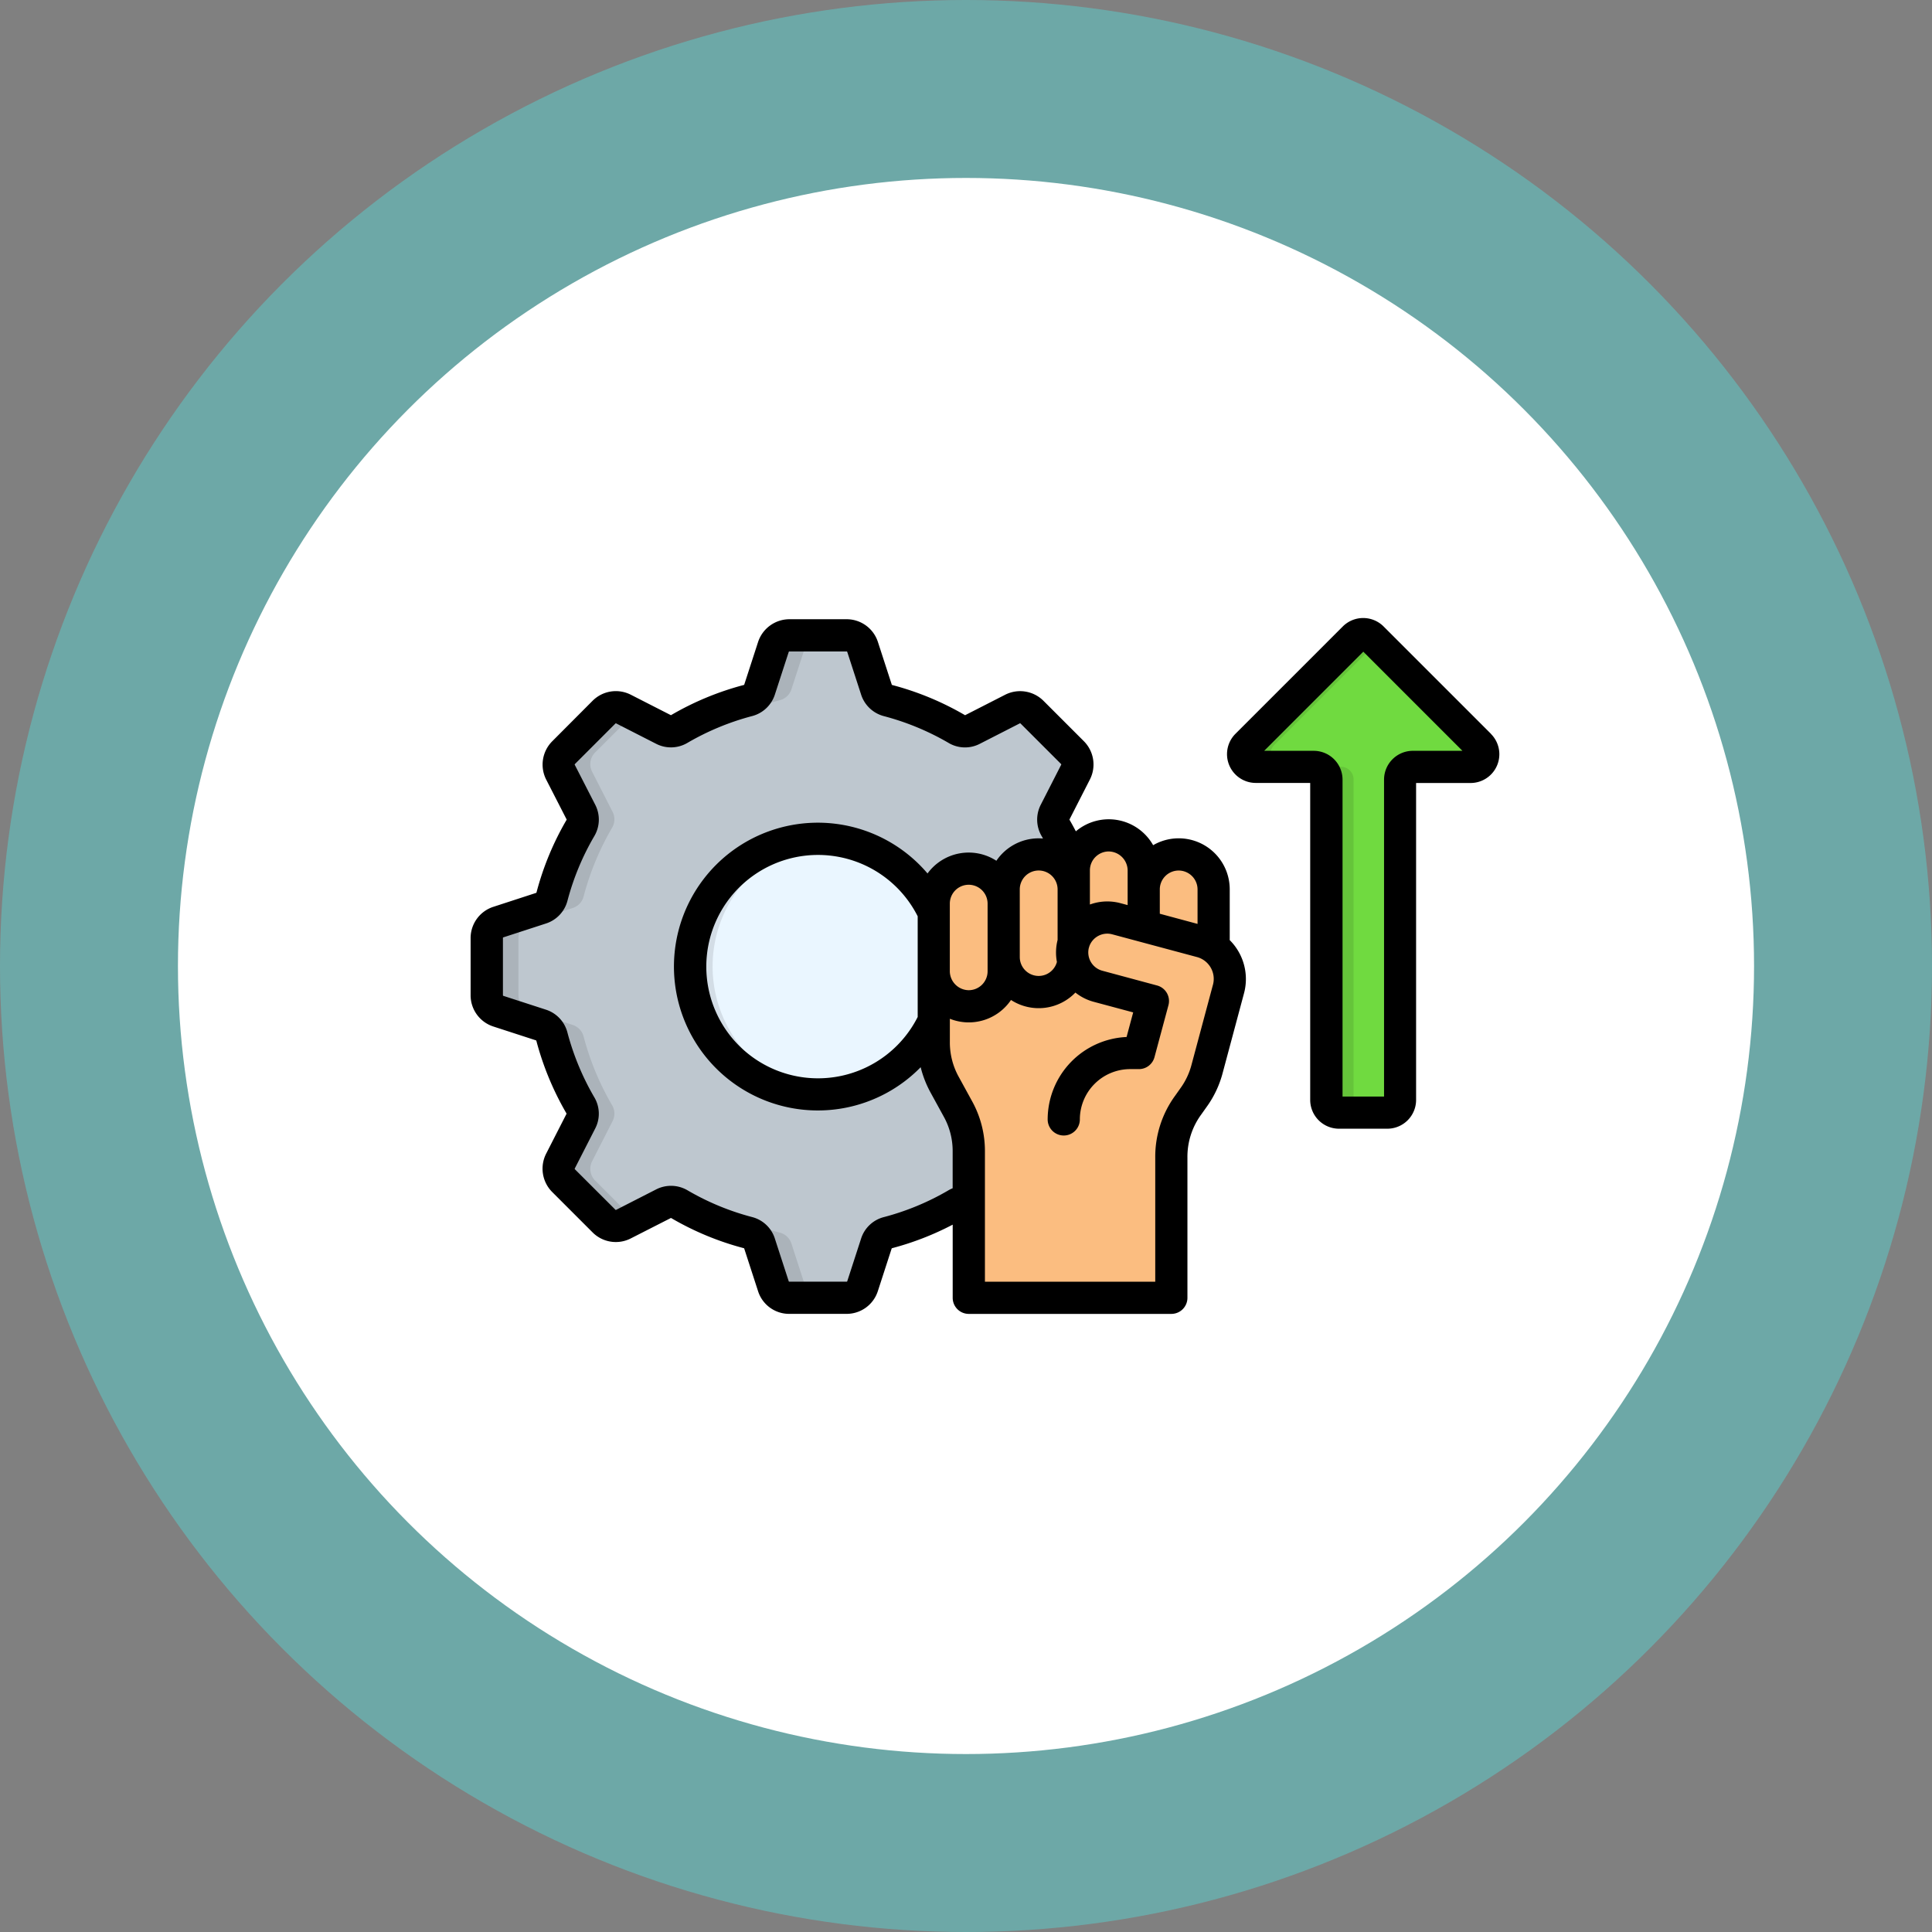 <svg xmlns="http://www.w3.org/2000/svg" width="152" height="152" viewBox="0 0 152 152"><rect x="0" y="0" width="152" height="152" fill="#808080" stroke="none"/><g transform="translate(-618.051 -4677)"><g transform="translate(625.224 4684)"><circle cx="76" cy="76" r="76" transform="translate(-7.173 -7)" fill="#57dbd8" opacity="0.45"/><circle cx="62" cy="62" r="62" transform="translate(6.827 7)" fill="#fff"/></g><g transform="translate(655.08 4725.627)"><g transform="translate(1.268 1.261)"><path d="M28.555,96.43a21.633,21.633,0,0,0-5.383,2.231,1.3,1.3,0,0,1-1.273.04l-3.13-1.6a1.313,1.313,0,0,0-1.541.243l-3.182,3.182a1.306,1.306,0,0,0-.243,1.537l1.6,3.135a1.3,1.3,0,0,1-.04,1.273,21.573,21.573,0,0,0-2.231,5.383,1.286,1.286,0,0,1-.873.925l-3.342,1.086A1.31,1.31,0,0,0,8,115.129v4.5a1.3,1.3,0,0,0,.915,1.258l3.342,1.086a1.3,1.3,0,0,1,.873.925,21.584,21.584,0,0,0,2.231,5.383,1.3,1.3,0,0,1,.04,1.273l-1.6,3.135a1.312,1.312,0,0,0,.243,1.541l3.182,3.177a1.306,1.306,0,0,0,1.541.243l3.13-1.593a1.291,1.291,0,0,1,1.273.035,21.574,21.574,0,0,0,5.383,2.231,1.286,1.286,0,0,1,.925.873l1.084,3.342a1.31,1.31,0,0,0,1.263.915h4.5a1.3,1.3,0,0,0,1.258-.915l1.089-3.342a1.288,1.288,0,0,1,.92-.873,21.583,21.583,0,0,0,5.383-2.231,1.291,1.291,0,0,1,1.273-.035l3.135,1.593a1.306,1.306,0,0,0,1.541-.243l3.177-3.177a1.308,1.308,0,0,0,.248-1.541l-1.6-3.135a1.291,1.291,0,0,1,.035-1.273,21.524,21.524,0,0,0,2.231-5.383,1.3,1.3,0,0,1,.873-.925l3.342-1.086a1.305,1.305,0,0,0,.915-1.258v-4.5a1.31,1.31,0,0,0-.915-1.263l-3.342-1.086a1.286,1.286,0,0,1-.873-.925,21.633,21.633,0,0,0-2.231-5.383,1.291,1.291,0,0,1-.035-1.273l1.6-3.135a1.3,1.3,0,0,0-.248-1.537l-3.177-3.182a1.313,1.313,0,0,0-1.541-.243l-3.135,1.6a1.3,1.3,0,0,1-1.273-.04,21.525,21.525,0,0,0-5.383-2.231,1.285,1.285,0,0,1-.92-.873l-1.089-3.342a1.305,1.305,0,0,0-1.258-.915h-4.5a1.31,1.31,0,0,0-1.263.915L29.48,95.557a1.289,1.289,0,0,1-.925.873Z" transform="translate(-8 -91.226)" fill="#bec7cf" fill-rule="evenodd"/><path d="M28.555,96.43a21.585,21.585,0,0,0-4.836,1.922l.673.348a1.3,1.3,0,0,0,1.273-.04,21.573,21.573,0,0,1,5.383-2.231,1.294,1.294,0,0,0,.925-.873l1.084-3.342a1.307,1.307,0,0,1,1.263-.915H31.829a1.31,1.31,0,0,0-1.263.915l-1.084,3.342a1.293,1.293,0,0,1-.926.873ZM19.56,97.506l-.79-.4a1.313,1.313,0,0,0-1.541.243l-3.182,3.182a1.306,1.306,0,0,0-.243,1.537l1.6,3.135a1.3,1.3,0,0,1-.04,1.273,21.573,21.573,0,0,0-2.231,5.383,1.286,1.286,0,0,1-.873.925l-3.342,1.086A1.31,1.31,0,0,0,8,115.129v4.5a1.3,1.3,0,0,0,.915,1.258l3.342,1.086a1.3,1.3,0,0,1,.873.925,21.583,21.583,0,0,0,2.231,5.383,1.3,1.3,0,0,1,.04,1.273l-1.6,3.135a1.312,1.312,0,0,0,.243,1.541l3.182,3.177a1.306,1.306,0,0,0,1.541.243l.79-.4-3.021-3.021a1.314,1.314,0,0,1-.243-1.541l1.6-3.135a1.3,1.3,0,0,0-.04-1.273,21.524,21.524,0,0,1-2.231-5.383,1.3,1.3,0,0,0-.873-.925l-3.342-1.086a1.305,1.305,0,0,1-.915-1.258v-4.5a1.31,1.31,0,0,1,.915-1.263l3.342-1.086a1.286,1.286,0,0,0,.873-.925,21.633,21.633,0,0,1,2.231-5.383,1.3,1.3,0,0,0,.04-1.273l-1.6-3.135a1.306,1.306,0,0,1,.243-1.537Zm4.159,38.885a21.436,21.436,0,0,0,4.836,1.922,1.286,1.286,0,0,1,.925.873l1.084,3.342a1.31,1.31,0,0,0,1.263.915h2.491a1.305,1.305,0,0,1-1.263-.915l-1.084-3.342a1.294,1.294,0,0,0-.925-.873,21.657,21.657,0,0,1-5.383-2.231,1.291,1.291,0,0,0-1.273-.035Z" transform="translate(-8 -91.226)" fill="#abb3ba" fill-rule="evenodd"/><path d="M129.333,202.534a10.082,10.082,0,1,1-10.079-10.084A10.082,10.082,0,0,1,129.333,202.534Z" transform="translate(-93.177 -176.386)" fill="#eaf6ff" fill-rule="evenodd"/><path d="M120.139,212.584c-.291.025-.586.04-.885.04a10.082,10.082,0,1,1,0-20.163c.3,0,.594.013.885.04a10.081,10.081,0,0,0,0,20.084Z" transform="translate(-93.177 -176.394)" fill="#d3dde6" fill-rule="evenodd"/><g transform="translate(35.184 15.83)"><path d="M253.727,247.695l-1.658,6.186a6.784,6.784,0,0,1-1.089,2.31l-.4.552a6.875,6.875,0,0,0-1.337,4.162v11.009H233.325V260.449A6.837,6.837,0,0,0,232.44,257l-.99-1.8a6.89,6.89,0,0,1-.881-3.446V243.92h21.483Z" transform="translate(-230.57 -235.55)" fill="#fbbd80" fill-rule="evenodd"/><path d="M233.317,207.5a2.759,2.759,0,0,1,2.752,2.752v5.318a2.75,2.75,0,1,1-5.5,0v-5.318a2.756,2.756,0,0,1,2.747-2.752Z" transform="translate(-230.57 -204.887)" fill="#fbbd80" fill-rule="evenodd"/><path d="M268.1,200.45a2.756,2.756,0,0,1,2.747,2.747v5.323a2.75,2.75,0,0,1-5.5,0V203.2A2.758,2.758,0,0,1,268.1,200.45Z" transform="translate(-259.852 -198.951)" fill="#fbbd80" fill-rule="evenodd"/><path d="M302.9,190.97a2.761,2.761,0,0,1,2.752,2.752v5.318a2.752,2.752,0,1,1-5.5,0v-5.318a2.758,2.758,0,0,1,2.752-2.752Z" transform="translate(-289.151 -190.97)" fill="#fbbd80" fill-rule="evenodd"/><path d="M337.717,200.45a2.758,2.758,0,0,1,2.752,2.747v5.323a2.75,2.75,0,0,1-5.5,0V203.2A2.755,2.755,0,0,1,337.717,200.45Z" transform="translate(-318.466 -198.951)" fill="#fbbd80" fill-rule="evenodd"/><path d="M305.393,246.02l-.4.552a6.875,6.875,0,0,0-1.337,4.162v11.009H295.2v-14.03a5.236,5.236,0,0,1,5.226-5.221h.691l1.094-4.09-4.311-1.154a2.75,2.75,0,1,1,1.424-5.313l4.311,1.154,2.37.634a3.055,3.055,0,0,1,2.158,3.734l-1.68,6.255A6.748,6.748,0,0,1,305.393,246.02Z" transform="translate(-284.983 -225.379)" fill="#fbbd80" fill-rule="evenodd"/></g><path d="M384.768,99.567l8.448-8.448a1,1,0,0,1,1.41,0l8.443,8.448a1,1,0,0,1-.7,1.7h-4.55a1,1,0,0,0-1,1v25.2a1,1,0,0,1-1,1h-3.8a1,1,0,0,1-1-1v-25.2a1,1,0,0,0-.994-1h-4.55a.994.994,0,0,1-.707-1.7Z" transform="translate(-324.96 -90.83)" fill="#70da40" fill-rule="evenodd"/><path d="M384.771,99.567l8.448-8.448a1,1,0,0,1,1.41,0l.36.365-8.083,8.083a1,1,0,0,0,.7,1.7h-2.131a1,1,0,0,1-.708-1.7Zm9.385,28.9h-2.136a1,1,0,0,1-1-1v-25.2a1,1,0,0,0-.994-1h2.131a1,1,0,0,1,1,1v25.2A1,1,0,0,0,394.156,128.464Z" transform="translate(-324.962 -90.83)" fill="#65c43a" fill-rule="evenodd"/></g><path d="M59.7,108.186V104.2a4.014,4.014,0,0,0-6.026-3.476,4.01,4.01,0,0,0-6.08-1.091c-.158-.3-.319-.6-.488-.887-.013-.022-.014-.033-.016-.033a.111.111,0,0,1,.011-.03l1.6-3.133a2.593,2.593,0,0,0-.477-3.007l-3.182-3.182a2.6,2.6,0,0,0-3.008-.474l-3.132,1.6a.13.13,0,0,1-.022.009.153.153,0,0,1-.035-.017,22.918,22.918,0,0,0-5.688-2.354.1.1,0,0,1-.036-.014.13.13,0,0,1-.013-.028l-1.084-3.336a2.584,2.584,0,0,0-2.464-1.8H25.06a2.6,2.6,0,0,0-2.468,1.793l-1.084,3.34a.28.28,0,0,1-.011.027.079.079,0,0,1-.03.013,22.888,22.888,0,0,0-5.7,2.36l-.027.014a.109.109,0,0,1-.028-.009l-3.135-1.6a2.585,2.585,0,0,0-3.005.479L6.4,92.547a2.6,2.6,0,0,0-.479,3.013l1.6,3.122a.1.1,0,0,1,.013.028.171.171,0,0,1-.017.036,22.786,22.786,0,0,0-2.355,5.688c-.006.021-.011.033-.011.033a.154.154,0,0,1-.033.014L1.776,105.57a2.584,2.584,0,0,0-1.8,2.464v4.494a2.583,2.583,0,0,0,1.793,2.463L5.1,116.073a.22.22,0,0,1,.04.017.17.17,0,0,1,.011.032,23.058,23.058,0,0,0,2.363,5.7c.008.013.009.019.011.021a.086.086,0,0,1-.009.025L5.916,125a2.6,2.6,0,0,0,.479,3.01l3.177,3.177a2.581,2.581,0,0,0,3.007.474l3.128-1.593a.126.126,0,0,1,.033-.013.1.1,0,0,1,.028.011,22.746,22.746,0,0,0,5.7,2.363.148.148,0,0,1,.024.008.1.1,0,0,1,.014.032l1.086,3.345a2.563,2.563,0,0,0,2.466,1.783h4.494a2.579,2.579,0,0,0,2.463-1.789l1.084-3.34c.006-.019.013-.028.011-.028a.133.133,0,0,1,.028-.011,22.743,22.743,0,0,0,4.766-1.851v5.753A1.266,1.266,0,0,0,39.17,137.6H55.106a1.266,1.266,0,0,0,1.266-1.266v-11.01a5.626,5.626,0,0,1,1.1-3.43l.39-.55a8.032,8.032,0,0,0,1.288-2.722l1.676-6.255a4.323,4.323,0,0,0-1.132-4.18Zm-4.018-5.468a1.488,1.488,0,0,1,1.486,1.486v2.713l-2.97-.8V104.2A1.486,1.486,0,0,1,55.678,102.718Zm-5.5-1.5a1.506,1.506,0,0,1,1.486,1.486v2.733l-.569-.152a3.992,3.992,0,0,0-2.4.107v-2.689a1.487,1.487,0,0,1,1.486-1.486ZM35.15,114.239a8.787,8.787,0,1,1,0-7.921Zm5.5-3.592a1.488,1.488,0,0,1-1.486,1.486,1.506,1.506,0,0,1-1.486-1.486v-5.324a1.486,1.486,0,0,1,2.972,0Zm2.531-6.443a1.488,1.488,0,0,1,2.977,0v3.974a4.013,4.013,0,0,0-.055,1.733,1.486,1.486,0,0,1-2.921-.384Zm-5.618,23.677a20.217,20.217,0,0,1-5.062,2.1,2.541,2.541,0,0,0-1.808,1.707l-1.084,3.34c-.008.025-.014.036-.055.036H25.061c-.038,0-.047,0-.06-.04l-1.084-3.337a2.542,2.542,0,0,0-1.805-1.709,20.225,20.225,0,0,1-5.067-2.1,2.567,2.567,0,0,0-2.48-.068l-3.132,1.6c-.036.017-.047.013-.068-.009l-3.173-3.168c-.038-.038-.028-.055-.019-.076l1.6-3.132a2.529,2.529,0,0,0-.073-2.48,20.518,20.518,0,0,1-2.1-5.057A2.561,2.561,0,0,0,5.9,113.664l-3.34-1.084c-.035-.011-.041-.024-.041-.054v-4.5c0-.03.006-.043.046-.055L5.9,106.887A2.557,2.557,0,0,0,7.6,105.081,20.341,20.341,0,0,1,9.7,100.024a2.551,2.551,0,0,0,.076-2.491l-1.6-3.122c-.017-.035-.016-.049.011-.076l3.177-3.177c.03-.03.044-.025.066-.014l3.136,1.6a2.546,2.546,0,0,0,2.48-.076,20.42,20.42,0,0,1,5.07-2.1,2.557,2.557,0,0,0,1.8-1.7L25,85.533c.016-.051.035-.051.062-.051h4.494c.03,0,.043.006.055.044l1.084,3.337A2.56,2.56,0,0,0,32.5,90.573a20.466,20.466,0,0,1,5.055,2.09,2.532,2.532,0,0,0,2.491.081l3.13-1.6c.022-.011.04-.019.073.013l3.177,3.177c.017.017.03.03.009.071l-1.6,3.132a2.567,2.567,0,0,0,.073,2.482c.035.06.068.122.1.182-.114-.009-.228-.016-.343-.016a4.016,4.016,0,0,0-3.324,1.764,4.009,4.009,0,0,0-5.417,1,11.32,11.32,0,1,0-.539,15.242,8.323,8.323,0,0,0,.8,2.035l.986,1.8a5.576,5.576,0,0,1,.73,2.836v2.853a2.455,2.455,0,0,0-.343.168Zm20.816-16.173-1.676,6.257a5.537,5.537,0,0,1-.9,1.906l-.39.552a8.147,8.147,0,0,0-1.573,4.9v9.744h-13.4V124.862a8.1,8.1,0,0,0-1.043-4.055l-.986-1.8a5.6,5.6,0,0,1-.73-2.839V114.38a4.011,4.011,0,0,0,4.81-1.478,4.006,4.006,0,0,0,5.067-.583,3.956,3.956,0,0,0,1.459.732l3.087.828-.52,1.936a6.5,6.5,0,0,0-6.208,6.484,1.266,1.266,0,0,0,2.532,0,3.962,3.962,0,0,1,3.958-3.958h.691a1.265,1.265,0,0,0,1.222-.937l1.1-4.091a1.266,1.266,0,0,0-.895-1.551L49.671,110.6a1.492,1.492,0,0,1-1.054-1.805c.011-.028.019-.057.028-.087a.344.344,0,0,0,.011-.038,1.5,1.5,0,0,1,1.788-.937l6.682,1.793a1.78,1.78,0,0,1,1.255,2.178ZM80.257,91.967,71.8,83.511a2.271,2.271,0,0,0-3.2,0l-8.451,8.451a2.264,2.264,0,0,0,1.6,3.864h4.282v24.939a2.268,2.268,0,0,0,2.265,2.265h3.805a2.265,2.265,0,0,0,2.261-2.265V95.831h4.286a2.263,2.263,0,0,0,1.6-3.864ZM61.946,93.757Zm12.16-.458a2.268,2.268,0,0,0-2.265,2.265V120.5H68.575V95.563A2.268,2.268,0,0,0,66.309,93.3h-3.9l7.8-7.8,7.8,7.8Z" transform="translate(0.02 -82.856)"/></g></g></svg>